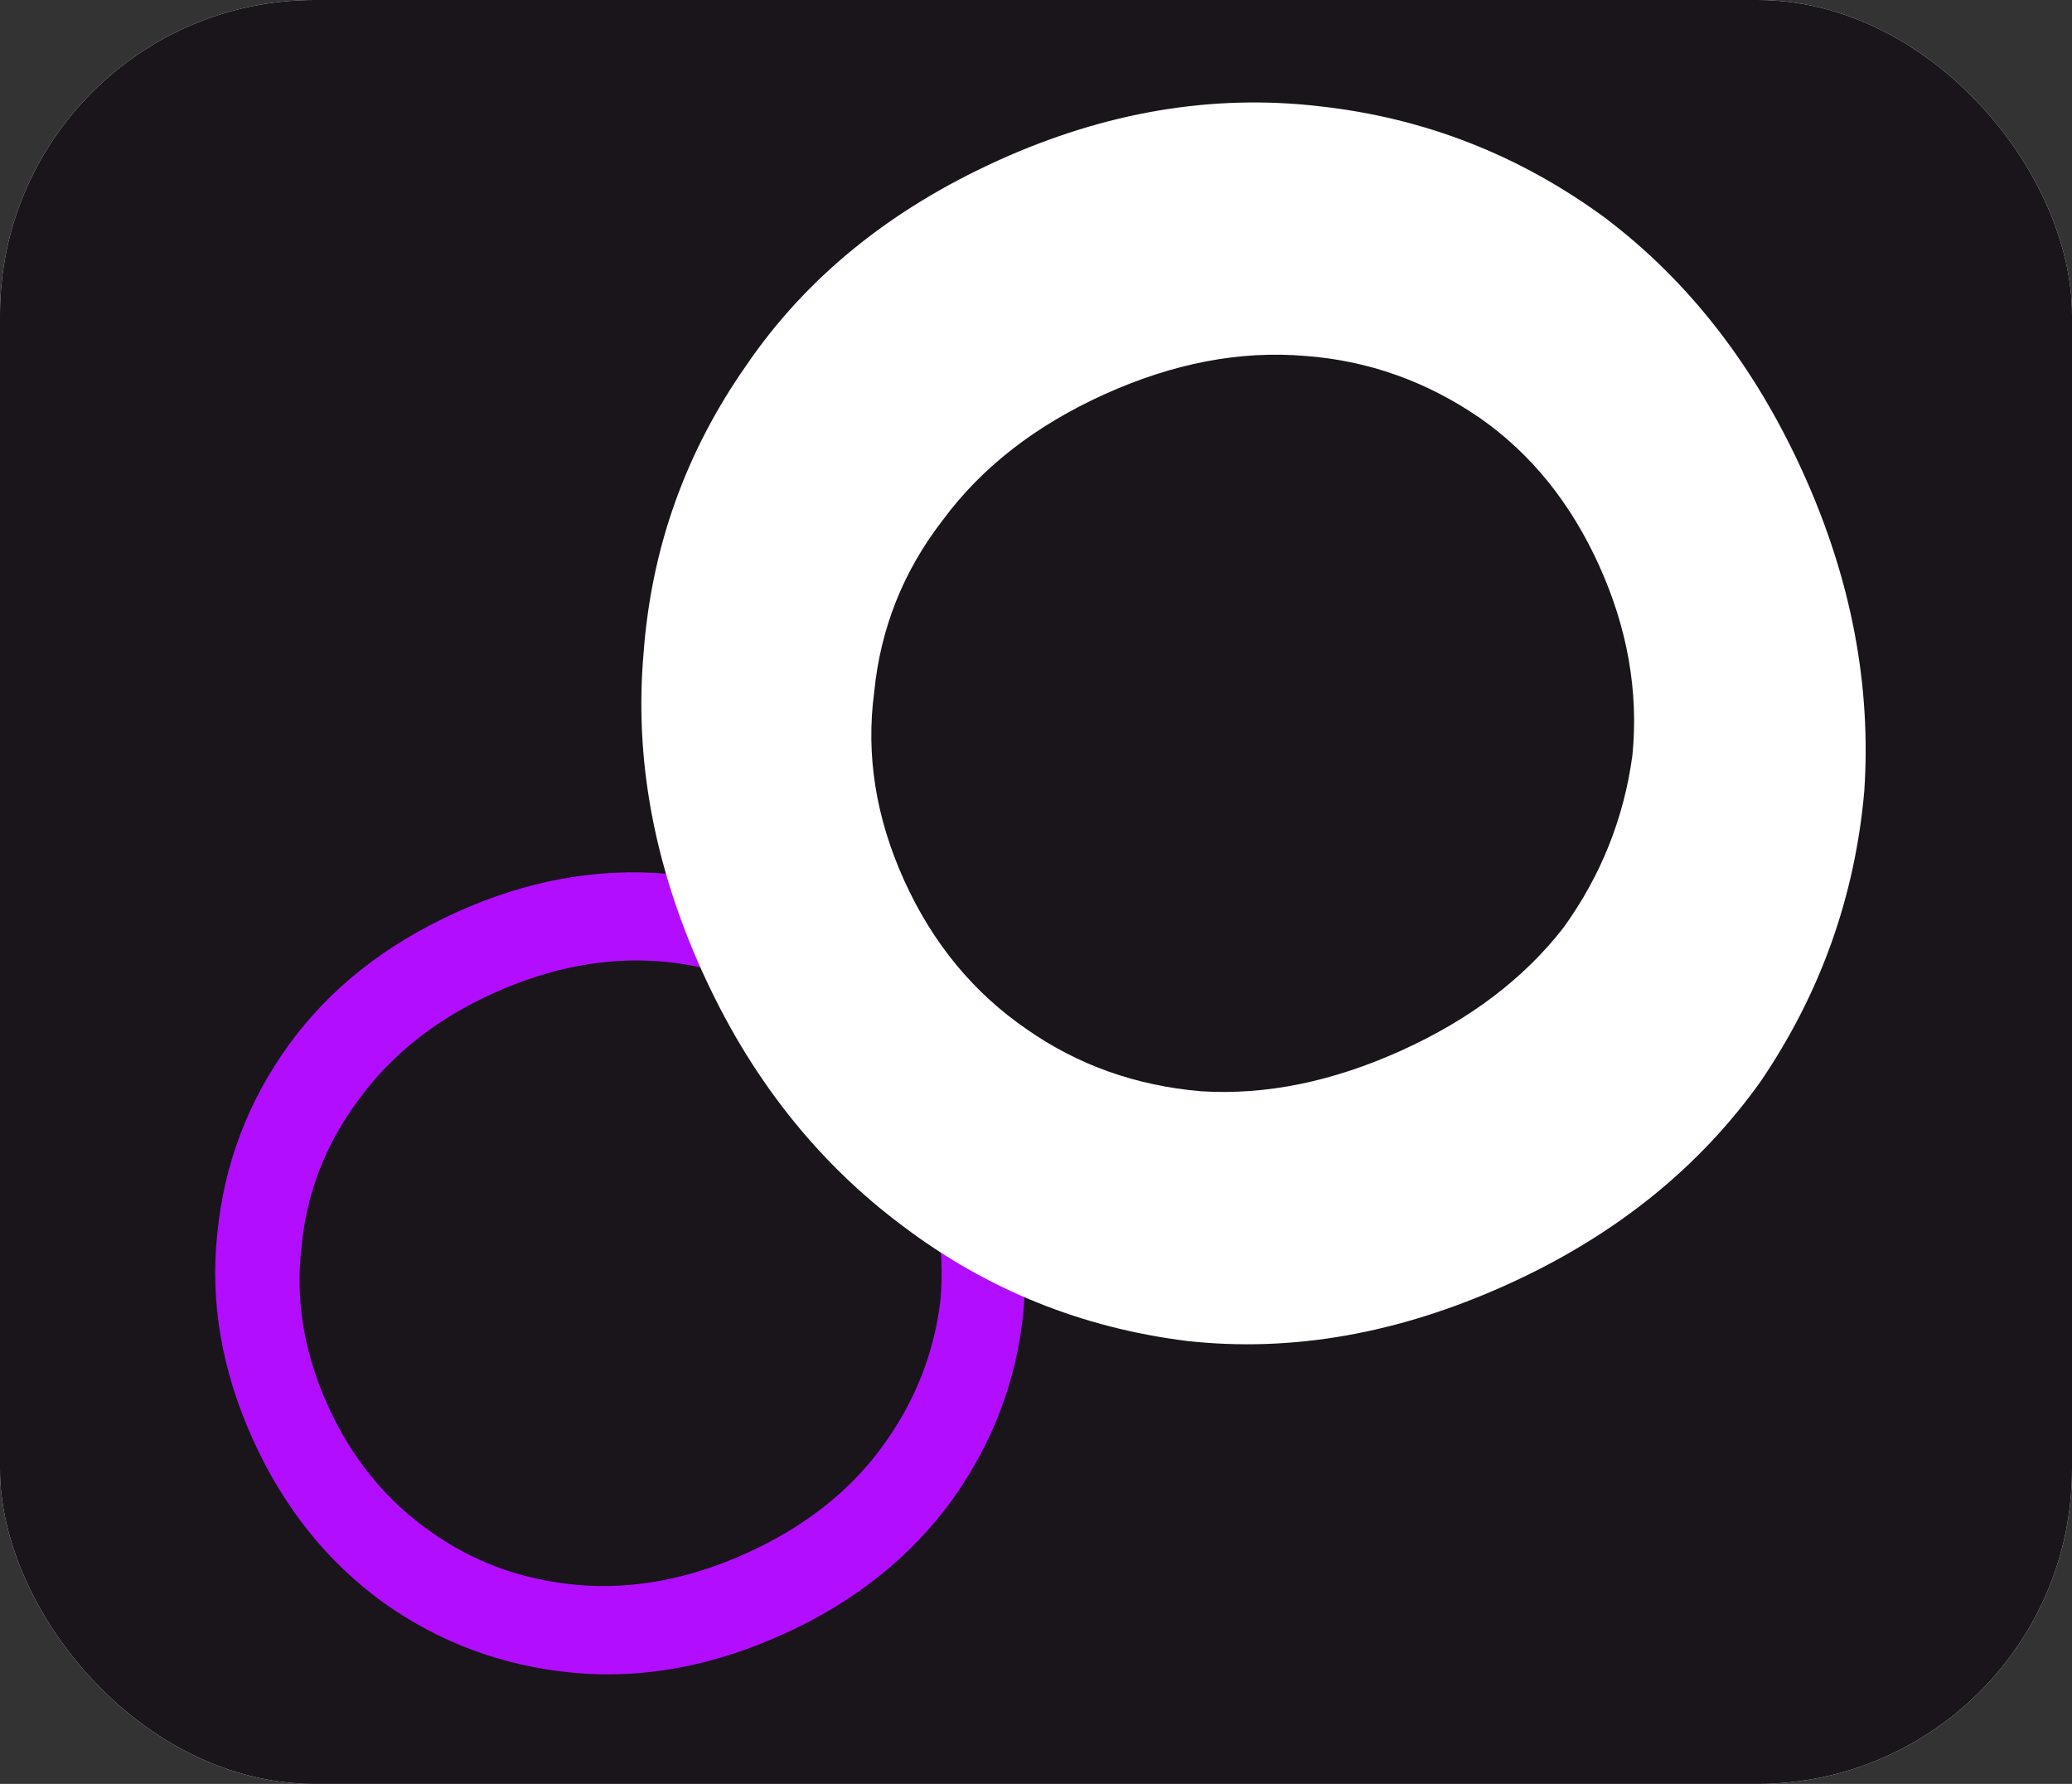 <svg width="79" height="68" viewBox="0 0 79 68" fill="none" xmlns="http://www.w3.org/2000/svg">
<rect x="0" y="0" width="79" height="68" fill="#333333" stroke="none"/>
<g clip-path="url(#clip0_3_96)">
<rect width="79" height="68" rx="12" fill="white"/>
<path d="M0 12C0 5.373 5.373 0 12 0H67C73.627 0 79 5.373 79 12V56C79 62.627 73.627 68 67 68H12C5.373 68 0 62.627 0 56V12Z" fill="#19151B"/>
<path d="M29.858 62.296C27.137 63.527 24.454 64.015 21.81 63.759C19.166 63.503 16.775 62.618 14.638 61.103C12.483 59.548 10.817 57.469 9.639 54.864C8.461 52.26 8.008 49.655 8.282 47.049C8.537 44.405 9.442 42.005 10.996 39.851C12.55 37.696 14.688 36.003 17.409 34.773C20.092 33.559 22.775 33.072 25.458 33.31C28.102 33.565 30.502 34.47 32.656 36.024C34.793 37.54 36.451 39.6 37.629 42.204C38.807 44.809 39.268 47.433 39.013 50.078C38.739 52.683 37.826 55.063 36.272 57.218C34.679 59.39 32.541 61.083 29.858 62.296ZM28.461 59.206C30.638 58.221 32.351 56.884 33.6 55.195C34.85 53.506 35.6 51.645 35.851 49.611C36.046 47.556 35.686 45.518 34.772 43.497C33.857 41.475 32.573 39.879 30.919 38.707C29.209 37.514 27.307 36.828 25.213 36.651C23.12 36.475 20.984 36.879 18.807 37.863C16.669 38.83 14.975 40.158 13.726 41.847C12.437 43.554 11.696 45.435 11.501 47.49C11.25 49.523 11.582 51.55 12.496 53.572C13.411 55.593 14.723 57.201 16.433 58.394C18.087 59.566 19.961 60.24 22.055 60.417C24.148 60.594 26.284 60.19 28.461 59.206Z" fill="#B20DFF"/>
<path d="M57.459 48.969C53.319 50.842 49.252 51.557 45.26 51.116C41.24 50.615 37.631 49.157 34.431 46.742C31.146 44.294 28.594 41.058 26.774 37.034C24.927 32.953 24.183 28.899 24.54 24.874C24.839 20.876 26.14 17.232 28.445 13.941C30.724 10.593 33.933 7.982 38.073 6.11C42.155 4.263 46.235 3.577 50.312 4.051C54.305 4.492 57.931 5.908 61.189 8.298C64.389 10.713 66.912 13.962 68.759 18.044C70.579 22.068 71.352 26.108 71.08 30.165C70.723 34.19 69.405 37.876 67.127 41.225C64.763 44.541 61.541 47.123 57.459 48.969ZM53.424 40.047C56.048 38.861 58.114 37.294 59.622 35.347C61.045 33.369 61.917 31.183 62.24 28.79C62.477 26.364 62.055 23.956 60.974 21.565C59.893 19.175 58.376 17.297 56.424 15.932C54.387 14.535 52.169 13.747 49.77 13.568C47.287 13.357 44.733 13.844 42.109 15.031C39.485 16.218 37.432 17.814 35.95 19.819C34.443 21.765 33.57 23.951 33.332 26.376C33.01 28.77 33.39 31.162 34.471 33.553C35.552 35.944 37.111 37.837 39.148 39.234C41.1 40.599 43.318 41.387 45.801 41.598C48.259 41.751 50.8 41.234 53.424 40.047Z" fill="white"/>
</g>
<defs>
<clipPath id="clip0_3_96">
<rect width="79" height="68" rx="12" fill="white"/>
</clipPath>
</defs>
</svg>
